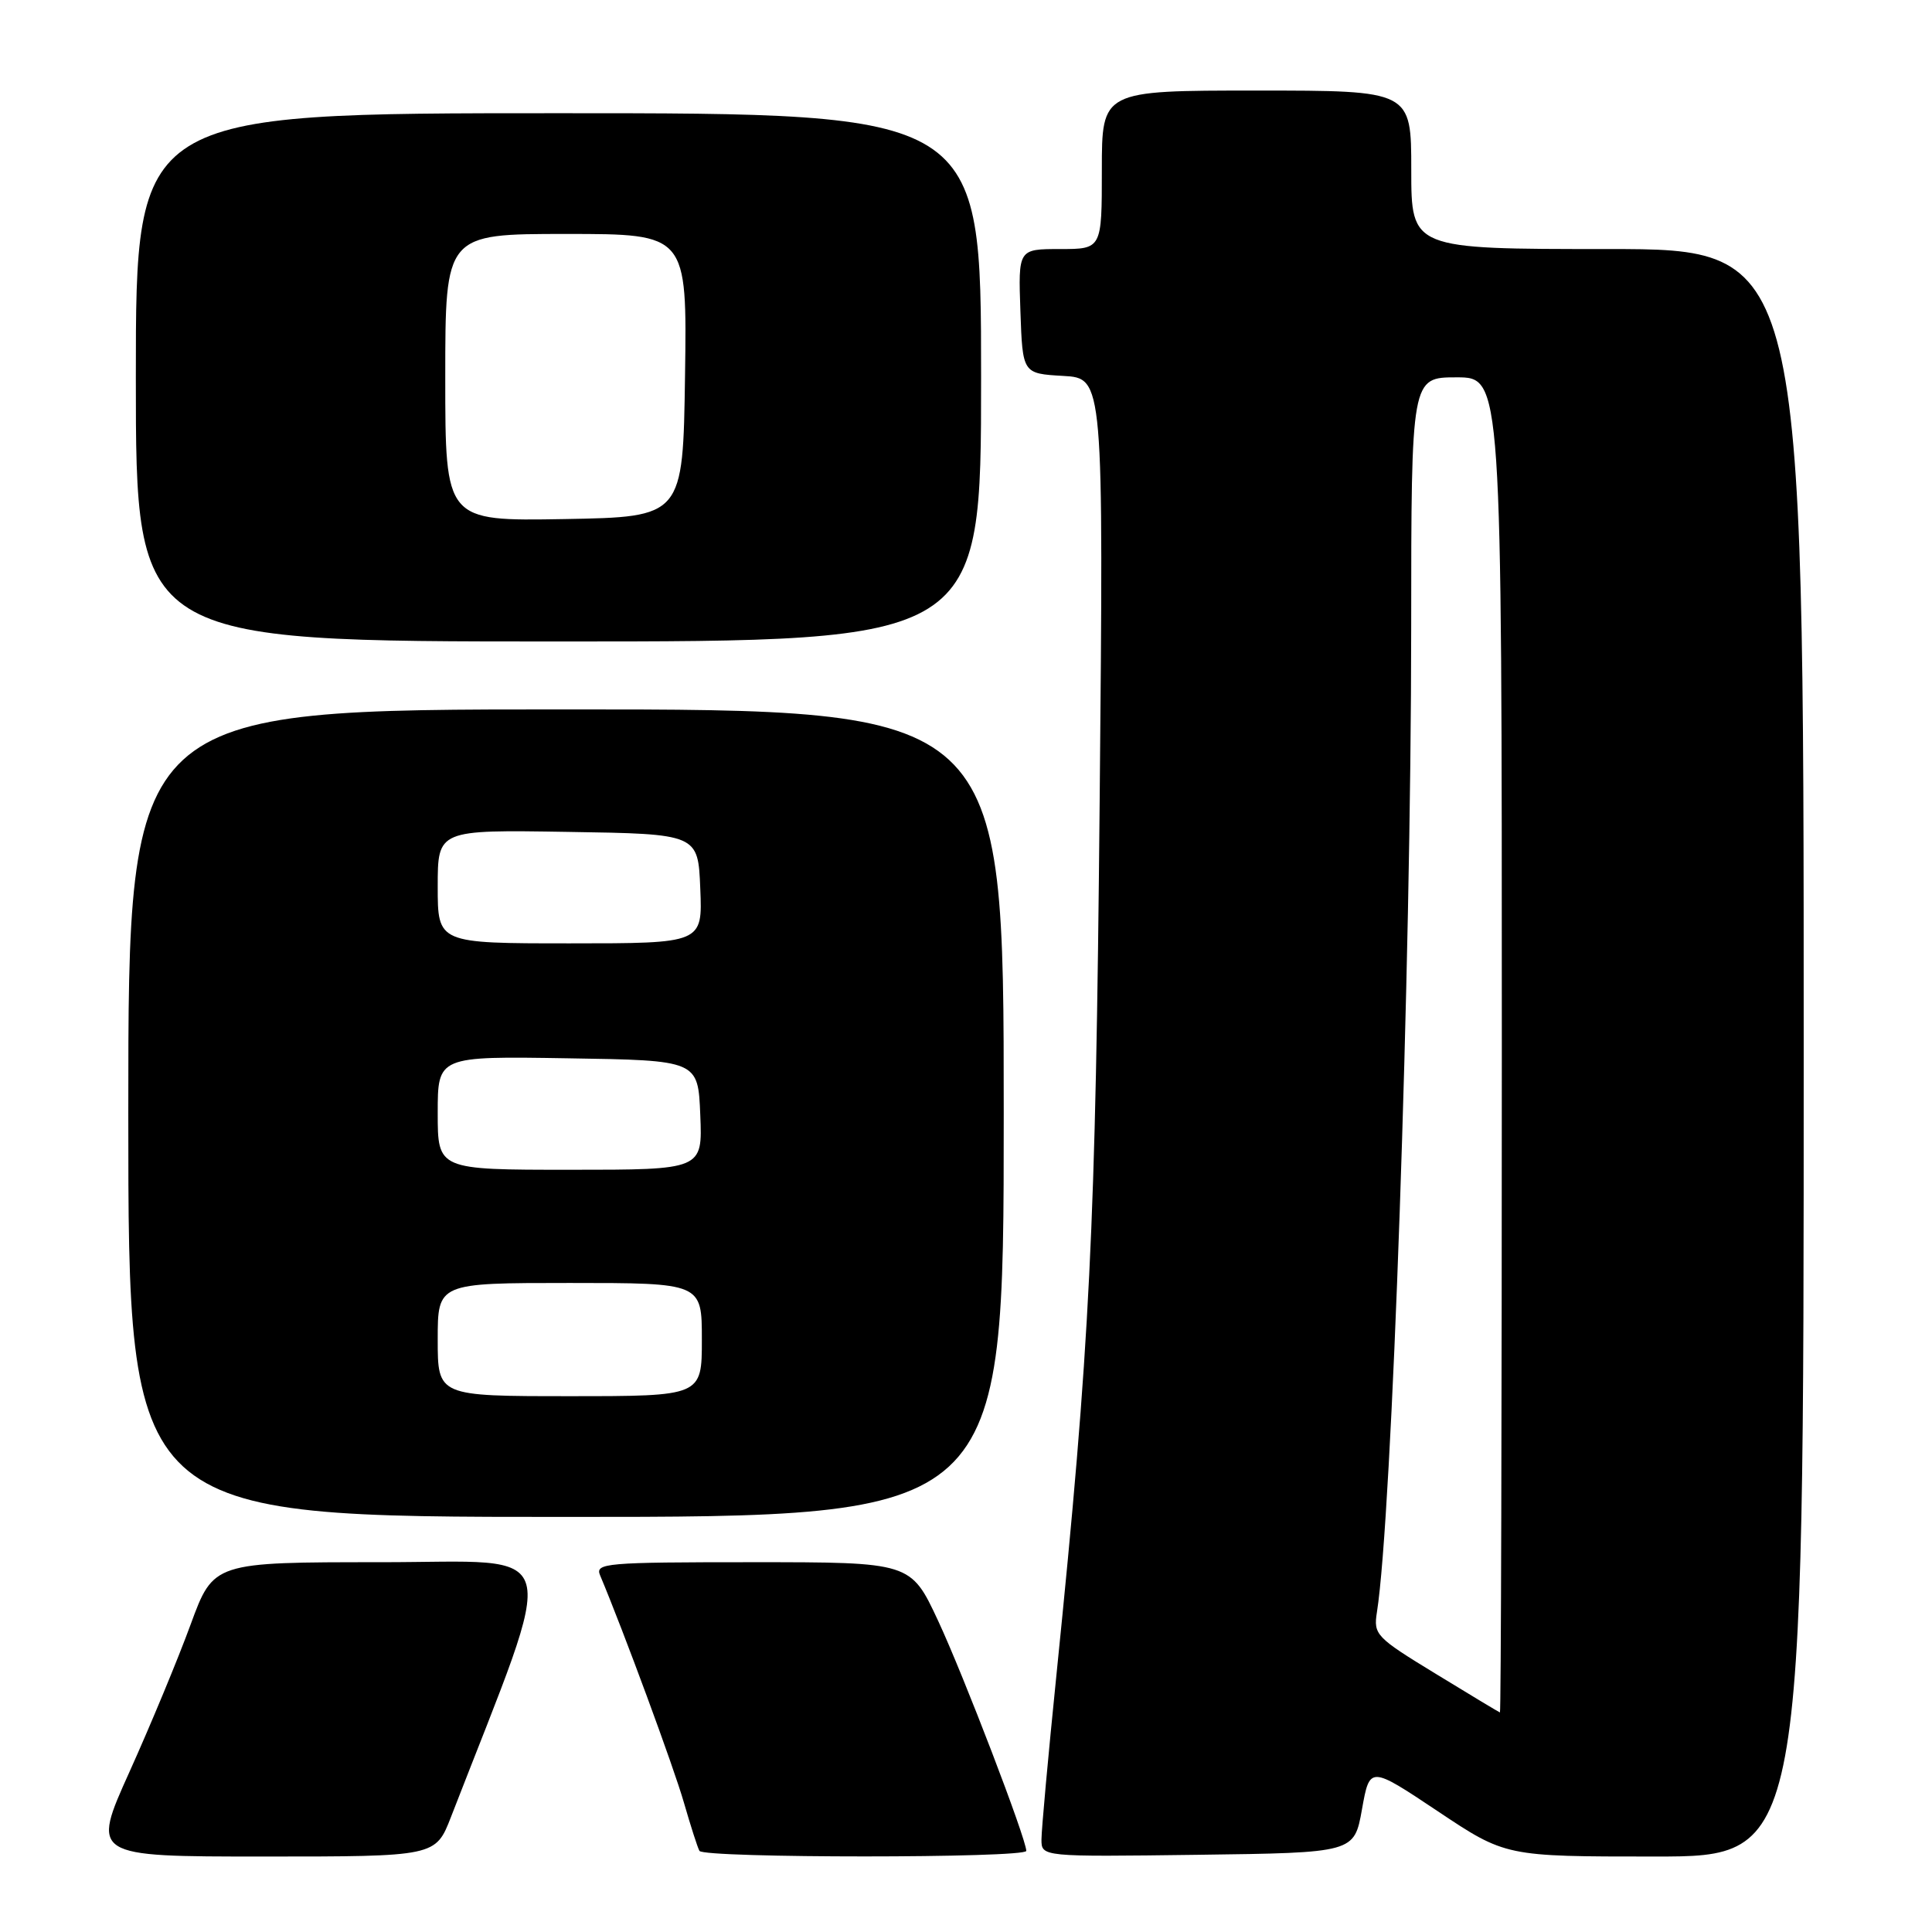 <?xml version="1.0" encoding="UTF-8" standalone="no"?>
<!DOCTYPE svg PUBLIC "-//W3C//DTD SVG 1.1//EN" "http://www.w3.org/Graphics/SVG/1.1/DTD/svg11.dtd" >
<svg xmlns="http://www.w3.org/2000/svg" xmlns:xlink="http://www.w3.org/1999/xlink" version="1.1" viewBox="0 0 256 256">
 <g >
 <path fill="currentColor"
d=" M 59.76 240.75 C 74.15 203.67 75.06 207.00 50.55 207.00 C 28.29 207.00 28.29 207.00 25.26 215.25 C 23.60 219.79 19.96 228.56 17.17 234.75 C 12.10 246.00 12.10 246.00 34.91 246.00 C 57.72 246.00 57.72 246.00 59.76 240.75 Z  M 135.99 245.25 C 135.96 243.61 127.70 222.04 124.30 214.75 C 120.68 207.00 120.68 207.00 99.74 207.00 C 80.17 207.00 78.83 207.12 79.52 208.75 C 82.58 216.01 89.30 234.23 90.62 238.85 C 91.52 241.96 92.44 244.84 92.68 245.25 C 93.25 246.23 136.00 246.23 135.99 245.25 Z  M 180.47 239.74 C 181.50 233.99 181.50 233.99 190.50 239.99 C 199.50 246.00 199.50 246.00 219.25 246.00 C 239.00 246.00 239.00 246.00 239.00 139.50 C 239.00 33.00 239.00 33.00 213.00 33.00 C 187.00 33.00 187.00 33.00 187.00 22.50 C 187.00 12.00 187.00 12.00 166.50 12.00 C 146.00 12.00 146.00 12.00 146.00 22.50 C 146.00 33.00 146.00 33.00 140.46 33.00 C 134.92 33.00 134.92 33.00 135.21 41.25 C 135.50 49.50 135.50 49.50 140.87 49.81 C 146.23 50.11 146.23 50.11 145.71 106.31 C 145.18 163.23 144.45 177.95 139.98 221.97 C 138.89 232.68 138.00 242.47 138.00 243.74 C 138.00 246.04 138.00 246.04 158.72 245.77 C 179.44 245.50 179.44 245.50 180.47 239.74 Z  M 133.00 147.50 C 133.00 94.00 133.00 94.00 75.00 94.00 C 17.00 94.00 17.00 94.00 17.00 147.50 C 17.00 201.00 17.00 201.00 75.00 201.00 C 133.00 201.00 133.00 201.00 133.00 147.50 Z  M 130.00 50.00 C 130.00 15.00 130.00 15.00 74.00 15.00 C 18.00 15.00 18.00 15.00 18.00 50.00 C 18.00 85.00 18.00 85.00 74.00 85.00 C 130.00 85.00 130.00 85.00 130.00 50.00 Z  M 190.23 221.78 C 182.31 216.95 181.98 216.60 182.45 213.62 C 184.45 201.02 186.98 128.38 186.99 83.25 C 187.00 50.00 187.00 50.00 193.00 50.00 C 199.00 50.00 199.00 50.00 199.00 138.50 C 199.00 187.18 198.89 226.96 198.75 226.91 C 198.61 226.87 194.78 224.56 190.23 221.78 Z  M 58.00 177.50 C 58.00 170.00 58.00 170.00 75.50 170.00 C 93.00 170.00 93.00 170.00 93.00 177.50 C 93.00 185.00 93.00 185.00 75.50 185.00 C 58.00 185.00 58.00 185.00 58.00 177.50 Z  M 58.00 147.48 C 58.00 139.95 58.00 139.95 75.25 140.23 C 92.50 140.50 92.50 140.50 92.79 147.75 C 93.09 155.00 93.09 155.00 75.54 155.00 C 58.00 155.00 58.00 155.00 58.00 147.48 Z  M 58.00 117.48 C 58.00 109.95 58.00 109.95 75.25 110.23 C 92.50 110.50 92.50 110.50 92.79 117.75 C 93.09 125.00 93.09 125.00 75.54 125.00 C 58.00 125.00 58.00 125.00 58.00 117.48 Z  M 59.00 50.03 C 59.00 31.00 59.00 31.00 75.02 31.00 C 91.04 31.00 91.04 31.00 90.77 49.75 C 90.50 68.50 90.50 68.50 74.75 68.78 C 59.00 69.05 59.00 69.05 59.00 50.03 Z "/>
</g>
</svg>